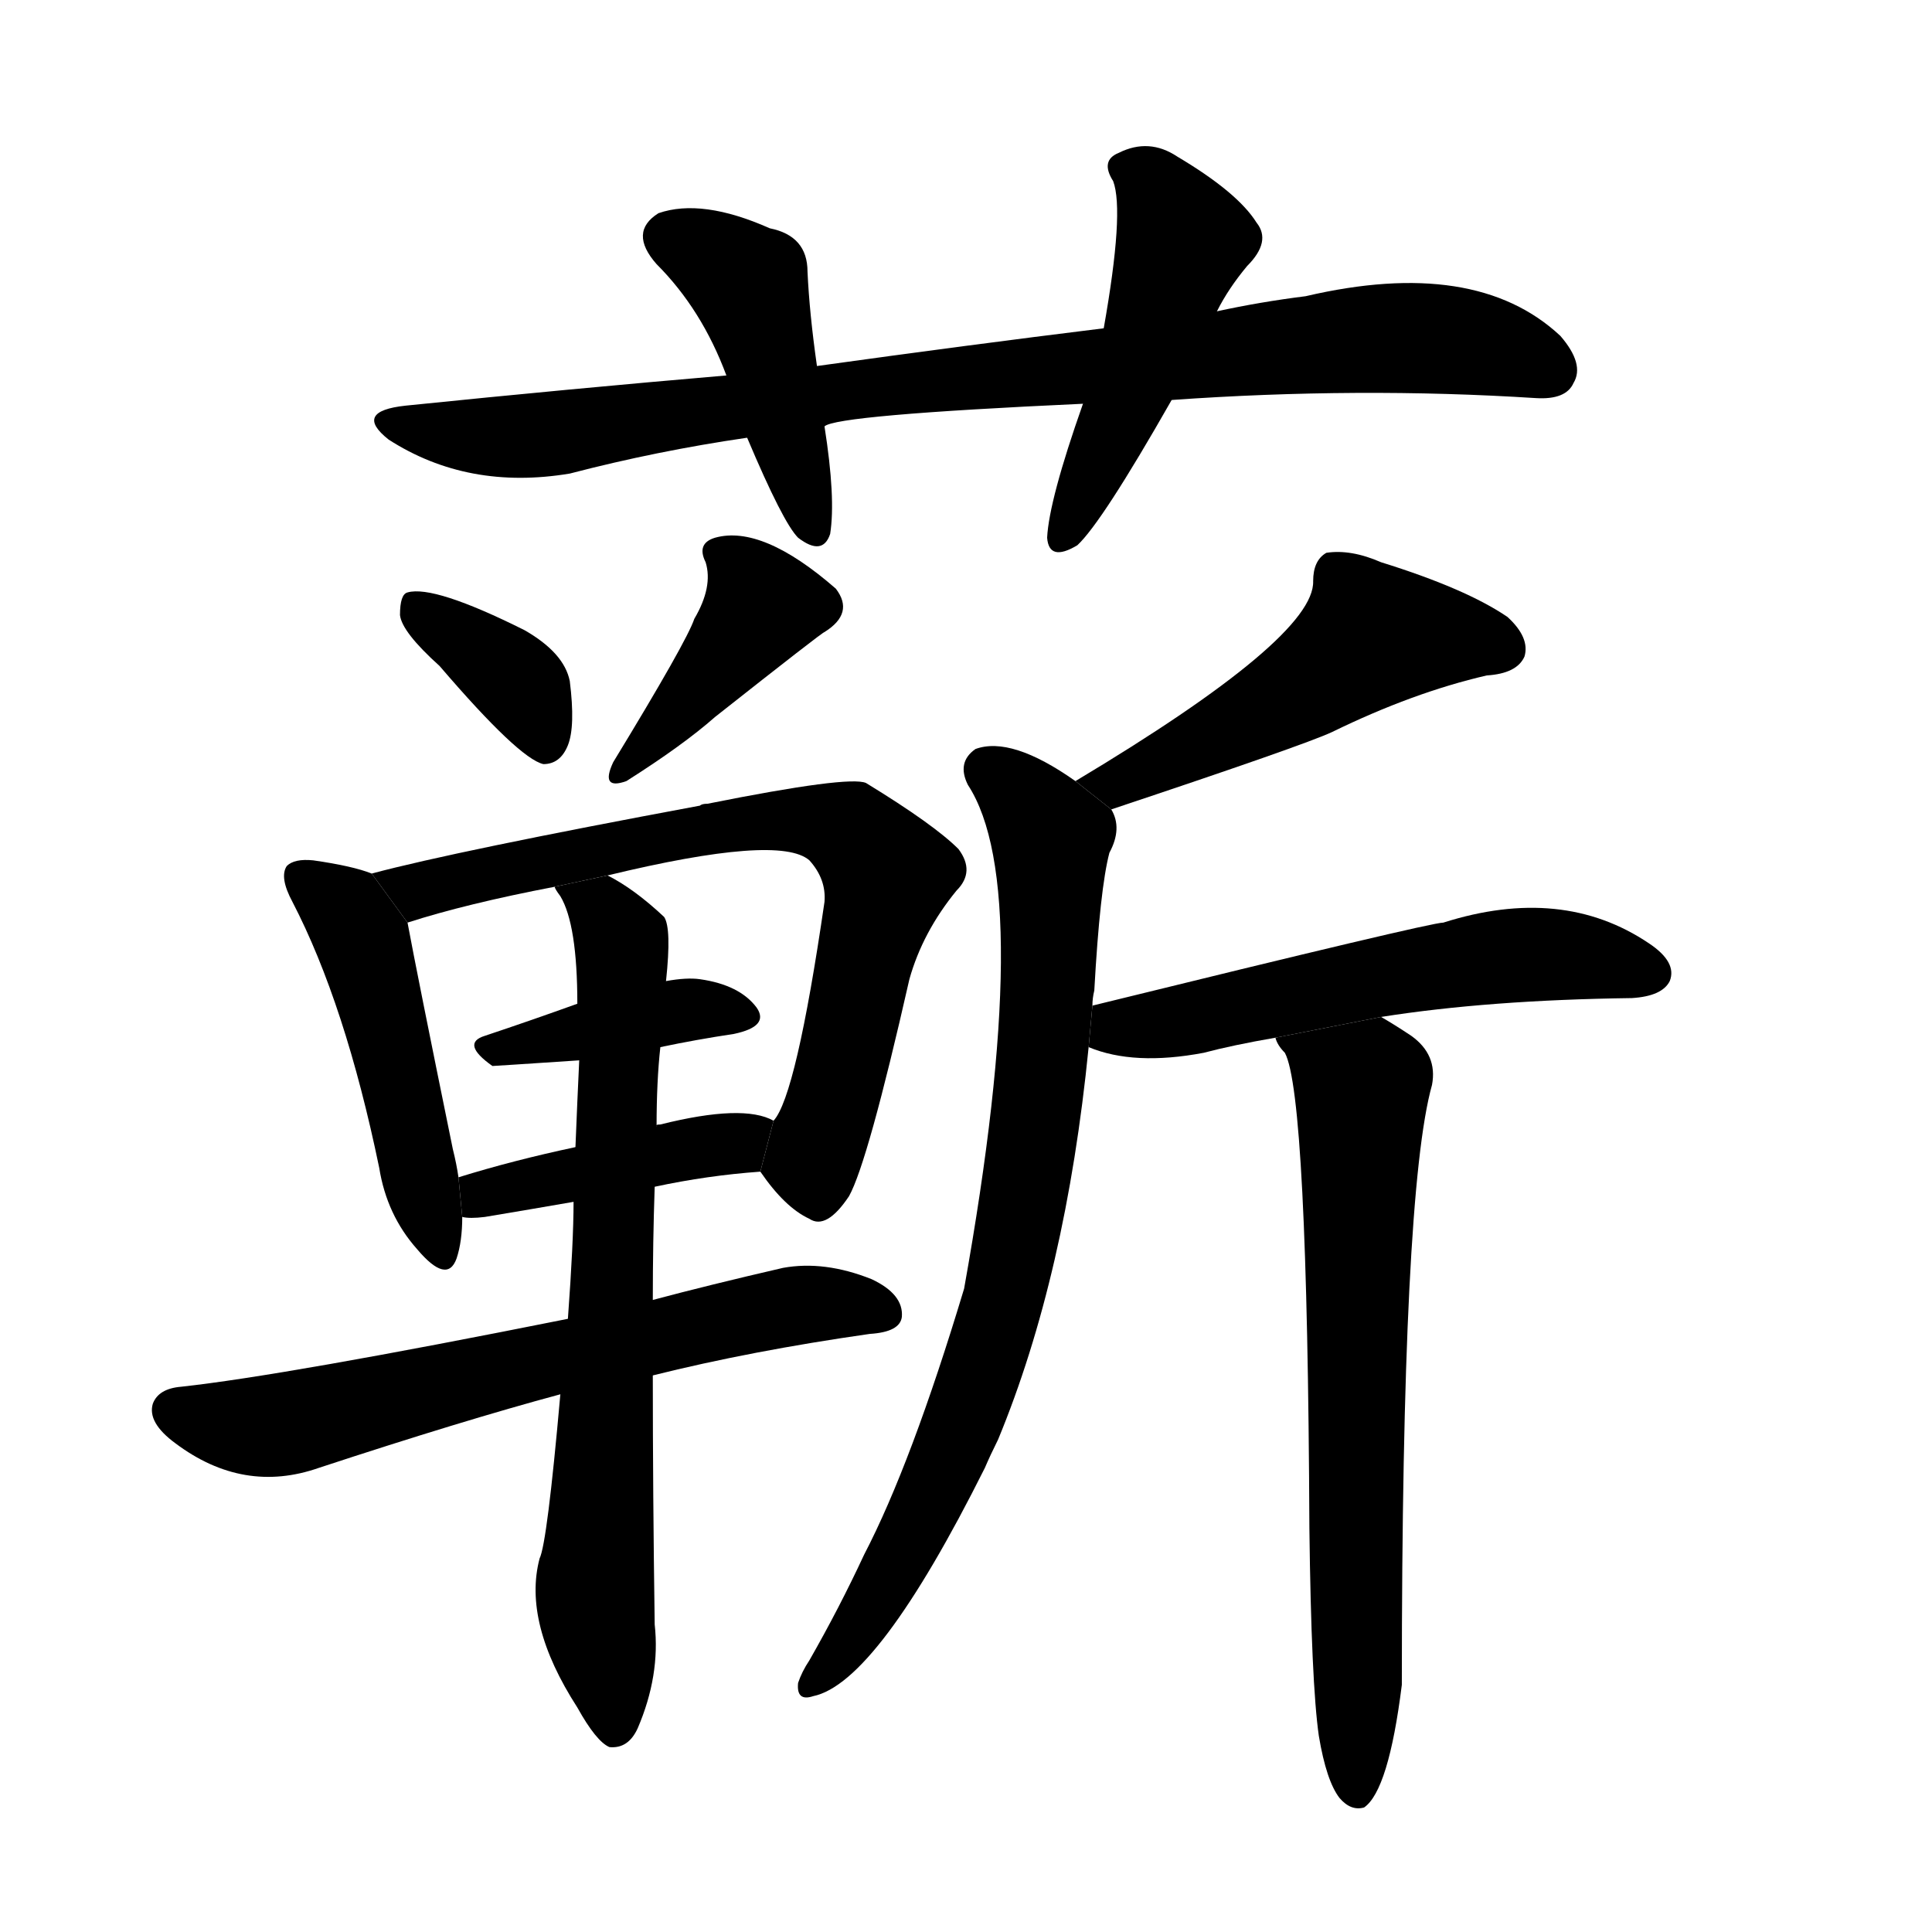 <!-- u8572_qi2_variety_of_artemisia_seek -->
<!-- 8572 -->
<!-- 8572 -->
<!-- 8572 -->
<svg viewBox="0 0 1024 1024">
  <g transform="scale(1, -1) translate(0, -900)">
    <path d="M 621 688 Q 720 695 814 689 Q 830 688 834 697 Q 840 707 827 722 Q 782 764 692 743 Q 668 740 645 735 L 585 726 Q 512 717 433 706 L 385 701 Q 303 694 215 685 Q 187 682 206 667 Q 248 640 302 649 Q 348 661 396 668 L 437 674 Q 443 680 574 686 L 621 688 Z"></path>
    <path d="M 433 706 Q 429 734 428 756 Q 428 775 408 779 Q 372 795 349 787 Q 333 777 348 760 Q 372 736 385 701 L 396 668 Q 415 623 423 615 Q 436 605 440 617 Q 443 636 437 674 L 433 706 Z"></path>
    <path d="M 645 735 Q 651 747 661 759 Q 674 772 666 782 Q 656 798 624 817 Q 609 827 593 819 Q 583 815 590 804 Q 596 788 585 726 L 574 686 Q 556 635 555 615 Q 556 602 571 611 Q 584 623 621 688 L 645 735 Z"></path>
    <path d="M 233 547 Q 275 498 288 495 Q 297 495 301 505 Q 305 515 302 539 Q 299 554 278 566 Q 230 590 216 586 Q 212 585 212 574 Q 213 565 233 547 Z"></path>
    <path d="M 368 572 Q 364 560 325 496 Q 318 481 332 486 Q 362 505 379 520 Q 436 565 437 565 Q 453 575 443 588 Q 404 622 379 615 Q 369 612 374 602 Q 378 589 368 572 Z"></path>
    <path d="M 197 437 Q 187 441 166 444 Q 156 445 152 441 Q 148 435 155 422 Q 183 368 201 281 Q 205 256 221 238 Q 237 219 242 233 Q 245 242 245 255 L 243 276 Q 242 283 240 291 Q 221 384 216 411 L 197 437 Z"></path>
    <path d="M 403 279 Q 416 260 429 254 Q 438 248 450 266 Q 460 284 482 381 Q 489 406 507 428 Q 517 438 508 450 Q 495 463 459 485 Q 450 489 375 474 Q 372 474 371 473 Q 242 449 197 437 L 216 411 Q 247 421 294 430 L 322 436 Q 413 458 429 444 Q 438 434 437 422 Q 422 319 410 306 L 403 279 Z"></path>
    <path d="M 350 345 Q 369 349 389 352 Q 408 356 401 366 Q 392 378 371 381 Q 364 382 353 380 L 306 368 Q 281 359 257 351 Q 244 347 261 335 Q 262 335 307 338 L 350 345 Z"></path>
    <path d="M 347 271 Q 375 277 403 279 L 410 306 Q 394 315 350 304 Q 347 304 348 303 L 305 292 Q 272 285 243 276 L 245 255 Q 249 254 257 255 Q 281 259 304 263 L 347 271 Z"></path>
    <path d="M 346 171 Q 398 184 461 193 Q 477 194 478 202 Q 479 214 462 222 Q 437 232 415 228 Q 376 219 346 211 L 301 201 Q 151 171 96 165 Q 84 164 81 156 Q 78 146 93 135 Q 129 108 169 122 Q 245 147 297 161 L 346 171 Z"></path>
    <path d="M 297 161 Q 290 82 286 74 Q 277 40 306 -5 Q 316 -23 323 -26 Q 333 -27 338 -16 Q 350 12 347 39 Q 346 109 346 171 L 346 211 Q 346 242 347 271 L 348 303 Q 348 327 350 345 L 353 380 Q 356 408 352 414 Q 336 429 322 436 L 294 430 Q 294 429 297 425 Q 306 410 306 368 L 307 338 Q 306 317 305 292 L 304 263 Q 304 242 301 201 L 297 161 Z"></path>
    <path d="M 589 471 Q 691 505 706 512 Q 749 533 788 542 Q 804 543 808 552 Q 811 562 799 573 Q 777 588 732 602 Q 716 609 703 607 Q 696 603 696 592 Q 697 562 570 486 L 589 471 Z"></path>
    <path d="M 579 367 Q 579 371 580 375 Q 583 429 588 448 Q 595 461 589 471 L 570 486 Q 536 510 517 503 Q 507 496 513 484 Q 549 429 511 217 Q 483 124 458 76 Q 445 48 429 20 Q 425 14 423 8 Q 422 -2 431 1 Q 465 8 522 122 Q 525 129 529 137 Q 565 224 577 345 L 579 367 Z"></path>
    <path d="M 732 361 Q 789 370 865 371 Q 881 372 885 380 Q 889 390 874 400 Q 828 431 765 411 Q 758 411 579 367 L 577 345 Q 601 335 638 342 Q 653 346 676 350 L 732 361 Z"></path>
    <path d="M 699 -20 Q 703 -44 710 -53 Q 716 -60 723 -58 Q 736 -49 743 7 Q 743 268 759 325 Q 762 341 748 351 Q 739 357 732 361 L 676 350 Q 677 346 681 342 Q 693 320 694 90 Q 695 8 699 -20 Z"></path>
  </g>
</svg>
